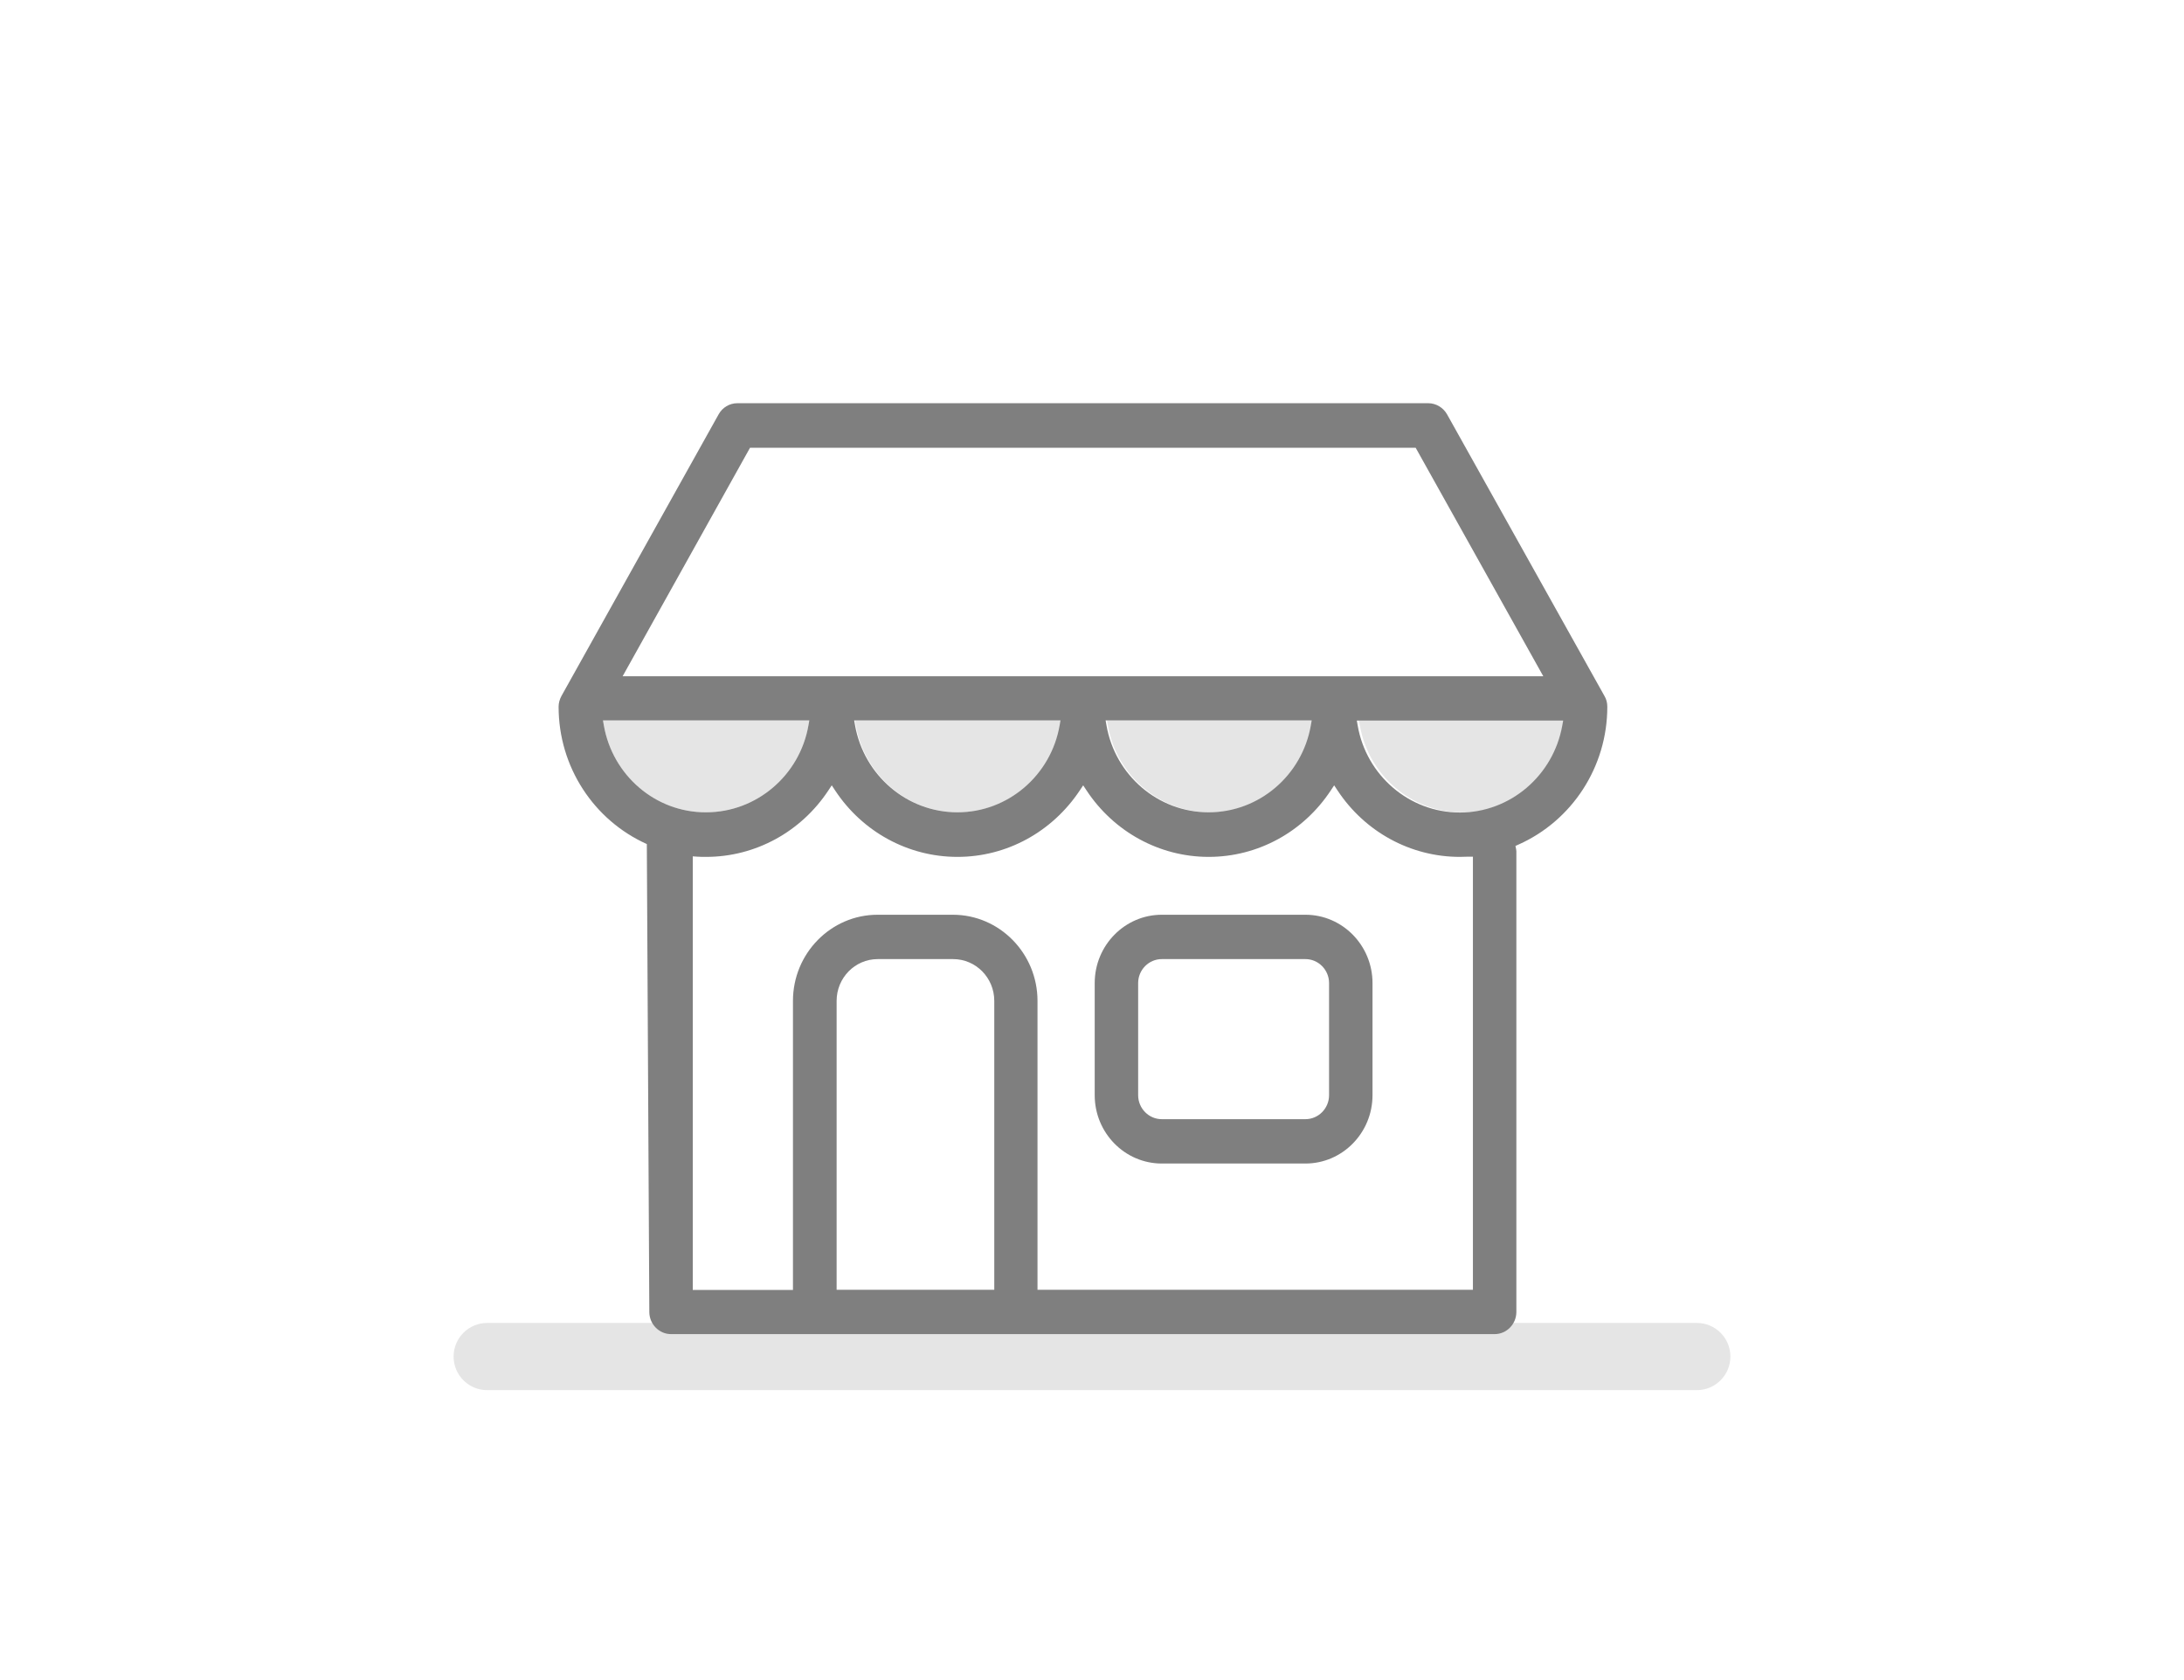 <?xml version="1.0" encoding="UTF-8"?>
<svg id="businessSVG" alt="יד2 לעסקים" xmlns="http://www.w3.org/2000/svg" width="130" height="100" viewBox="0 0 130 100">
  <title>יד2 לעסקים</title>
  <g fill="none" fill-rule="evenodd" transform="translate(27 24)">
    <path class="business1" fill="#E5E5E5" d="M2,54.743 L74,54.743 C75.105,54.743 76,55.639 76,56.743 C76,57.848 75.105,58.743 74,58.743 L2,58.743 C0.895,58.743 1.3527075e-16,57.848 0,56.743 C-1.3527075e-16,55.639 0.895,54.743 2,54.743 Z"/>
    <path class="business1" fill="#E5E5E5" fill-rule="nonzero" d="M21.173 18.878L21.122 19.17C20.608 22.144 18.038 24.35 15.027 24.35 12.021 24.363 9.458 22.152 8.942 19.17L8.892 18.878 21.173 18.878zM36.173 18.878L36.122 19.17C35.608 22.144 33.038 24.35 30.027 24.35 27.021 24.363 24.458 22.152 23.942 19.17L23.892 18.878 36.173 18.878zM51.173 18.878L51.122 19.17C50.608 22.144 48.038 24.35 45.027 24.35 42.021 24.363 39.458 22.152 38.942 19.17L38.892 18.878 51.173 18.878zM66.173 18.878L66.122 19.17C65.608 22.144 63.038 24.35 60.027 24.35 57.021 24.363 54.458 22.152 53.942 19.17L53.892 18.878 66.173 18.878z"/>
    <path class="business" fill="#7F7F7F" fill-rule="nonzero" d="M50.704,30.447 L42.154,30.447 C39.953,30.447 38.161,32.27 38.161,34.514 L38.161,41.187 C38.161,43.432 39.953,45.255 42.154,45.255 L50.704,45.255 C52.905,45.255 54.697,43.432 54.697,41.187 L54.697,34.514 C54.697,32.27 52.905,30.447 50.704,30.447 Z M52.111,41.187 C52.111,41.975 51.477,42.615 50.704,42.615 L42.154,42.615 C41.376,42.615 40.747,41.97 40.747,41.187 L40.747,34.514 C40.747,33.727 41.381,33.087 42.154,33.087 L50.704,33.087 C51.482,33.087 52.111,33.732 52.111,34.514 L52.111,41.187 Z"/>
    <path class="business" fill="#7F7F7F" fill-rule="nonzero" d="M68.673,18.068 C68.673,17.829 68.617,17.614 68.499,17.418 L59.139,0.67 C58.91,0.26 58.477,0 58.02,0 L16.89,0 C16.425,0 15.997,0.254 15.771,0.67 L6.425,17.416 C6.31,17.626 6.25,17.847 6.25,18.068 C6.25,21.638 8.336,24.818 11.502,26.24 L11.65,54.088 C11.65,54.815 12.233,55.408 12.943,55.408 L61.967,55.408 C62.677,55.408 63.26,54.815 63.26,54.088 L63.26,26.664 C63.26,26.617 63.242,26.512 63.205,26.351 L63.395,26.266 C66.574,24.844 68.673,21.651 68.673,18.068 Z M57.267,2.653 L64.862,16.25 L10.062,16.25 L17.643,2.653 L57.267,2.653 Z M51.028,19.17 C50.513,22.147 47.955,24.35 44.944,24.35 C41.934,24.35 39.375,22.147 38.861,19.17 L38.81,18.878 L51.078,18.878 L51.028,19.17 Z M36.075,19.17 C35.56,22.147 33.002,24.35 29.991,24.35 C26.983,24.35 24.424,22.149 23.895,19.171 L23.843,18.878 L36.125,18.878 L36.075,19.17 Z M21.173,18.878 L21.122,19.17 C20.608,22.144 18.038,24.35 15.027,24.35 C12.021,24.363 9.458,22.152 8.942,19.17 L8.892,18.878 L21.173,18.878 Z M22.799,52.768 L22.799,35.574 C22.799,34.203 23.891,33.087 25.247,33.087 L29.734,33.087 C31.086,33.087 32.183,34.198 32.183,35.574 L32.183,52.768 L22.799,52.768 Z M34.756,52.768 L34.756,35.574 C34.756,32.75 32.496,30.447 29.721,30.447 L25.234,30.447 C22.463,30.447 20.2,32.746 20.2,35.574 L20.2,52.781 L14.236,52.781 L14.236,26.971 L14.504,26.99 C14.582,26.996 14.665,26.999 14.76,27.001 C14.833,27.003 14.892,27.003 15.026,27.003 C17.974,27.003 20.681,25.505 22.3,23.059 L22.509,22.744 L22.717,23.059 C24.336,25.505 27.043,27.003 29.991,27.003 C32.935,27.003 35.631,25.509 37.266,23.058 L37.475,22.745 L37.683,23.059 C39.301,25.503 42.007,27.003 44.944,27.003 C47.89,27.003 50.585,25.507 52.206,23.059 L52.414,22.744 L52.623,23.059 C54.242,25.505 56.949,27.003 59.897,27.003 C59.968,27.003 60.024,27.001 60.151,26.996 C60.285,26.991 60.345,26.99 60.424,26.99 L60.674,26.99 L60.674,52.768 L34.756,52.768 Z M59.897,24.363 C56.887,24.363 54.328,22.16 53.814,19.183 L53.763,18.891 L66.046,18.891 L65.993,19.185 C65.464,22.155 62.9,24.363 59.897,24.363 Z"/>
  </g>
</svg>
